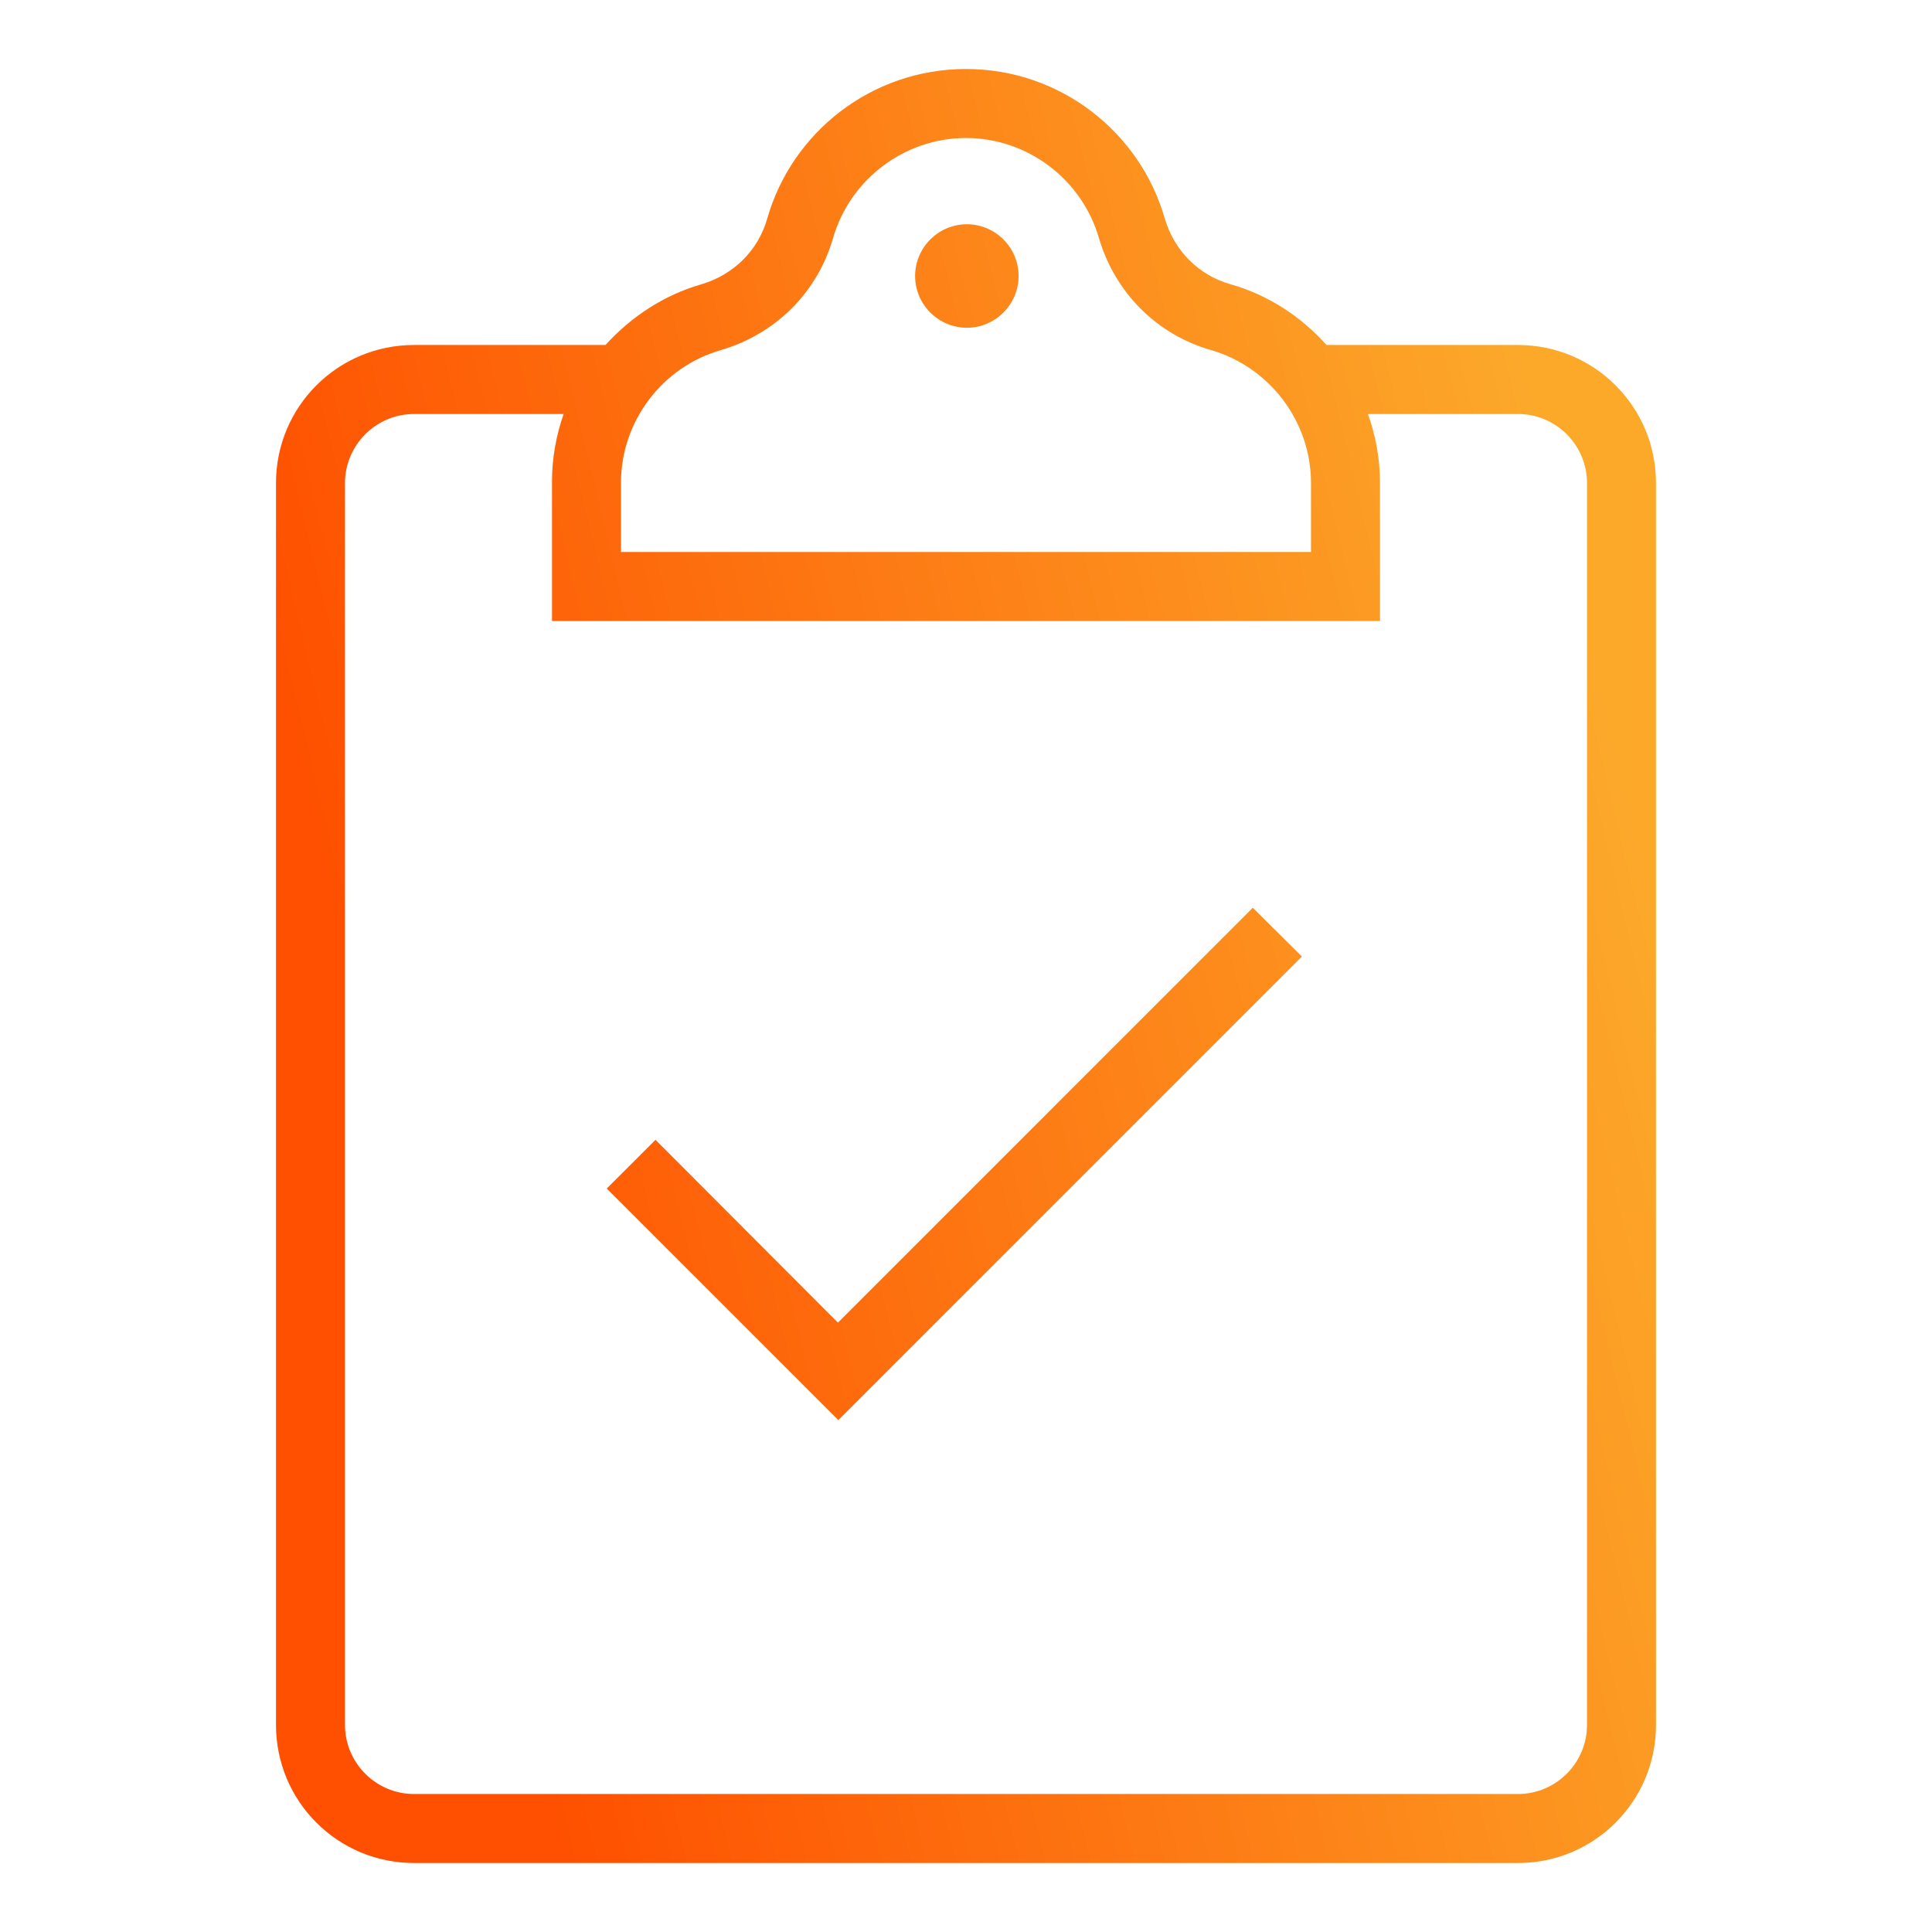<svg width="56" height="56" viewBox="0 0 56 56" fill="none" xmlns="http://www.w3.org/2000/svg">
<path d="M28.025 6.5C28.85 6.5 29.525 7.175 29.525 8C29.525 8.825 28.85 9.5 28.025 9.5C27.2 9.5 26.525 8.825 26.525 8C26.525 7.175 27.2 6.5 28.025 6.5ZM48 14C48 11.787 46.212 10 44 10H38.45C37.712 9.175 36.763 8.55 35.663 8.238C34.737 7.975 34.038 7.263 33.763 6.338C33.05 3.837 30.738 2 28 2C25.262 2 22.95 3.837 22.238 6.338C21.975 7.263 21.262 7.963 20.337 8.238C19.25 8.55 18.3 9.175 17.55 10H12C9.787 10 8 11.787 8 14V50C8 52.212 9.787 54 12 54C21.188 54 32.475 54 44 54C46.212 54 48 52.212 48 50C48 38.638 48 27.762 48 14ZM18 13.963C18.012 12.2 19.2 10.637 20.887 10.15C22.475 9.688 23.7 8.475 24.15 6.888C24.65 5.188 26.225 4 28 4C29.775 4 31.35 5.188 31.85 6.888C32.312 8.475 33.525 9.7 35.112 10.15C36.812 10.65 38 12.225 38 14V16H18V13.963ZM44 52C33.312 52 22.65 52 12 52C10.9 52 10 51.1 10 50V14C10 12.9 10.9 12 12 12H16.337C16.125 12.613 16 13.262 16 13.95V18H40V14C40 13.3 39.875 12.625 39.65 12H44C45.1 12 46 12.9 46 14C46 19.712 46 46.538 46 50C46 51.1 45.1 52 44 52ZM36.312 26.312L24.288 38.337L19 33.038L17.587 34.45L24.3 41.163L37.737 27.725L36.312 26.312Z" fill="url(#paint0_linear_2013_453)"/>
<defs>
<linearGradient id="paint0_linear_2013_453" x1="16.25" y1="54" x2="52.658" y2="45.235" gradientUnits="userSpaceOnUse">
<stop stop-color="#FE5000"/>
<stop offset="1" stop-color="#FCA92A"/>
</linearGradient>
</defs>
</svg>
